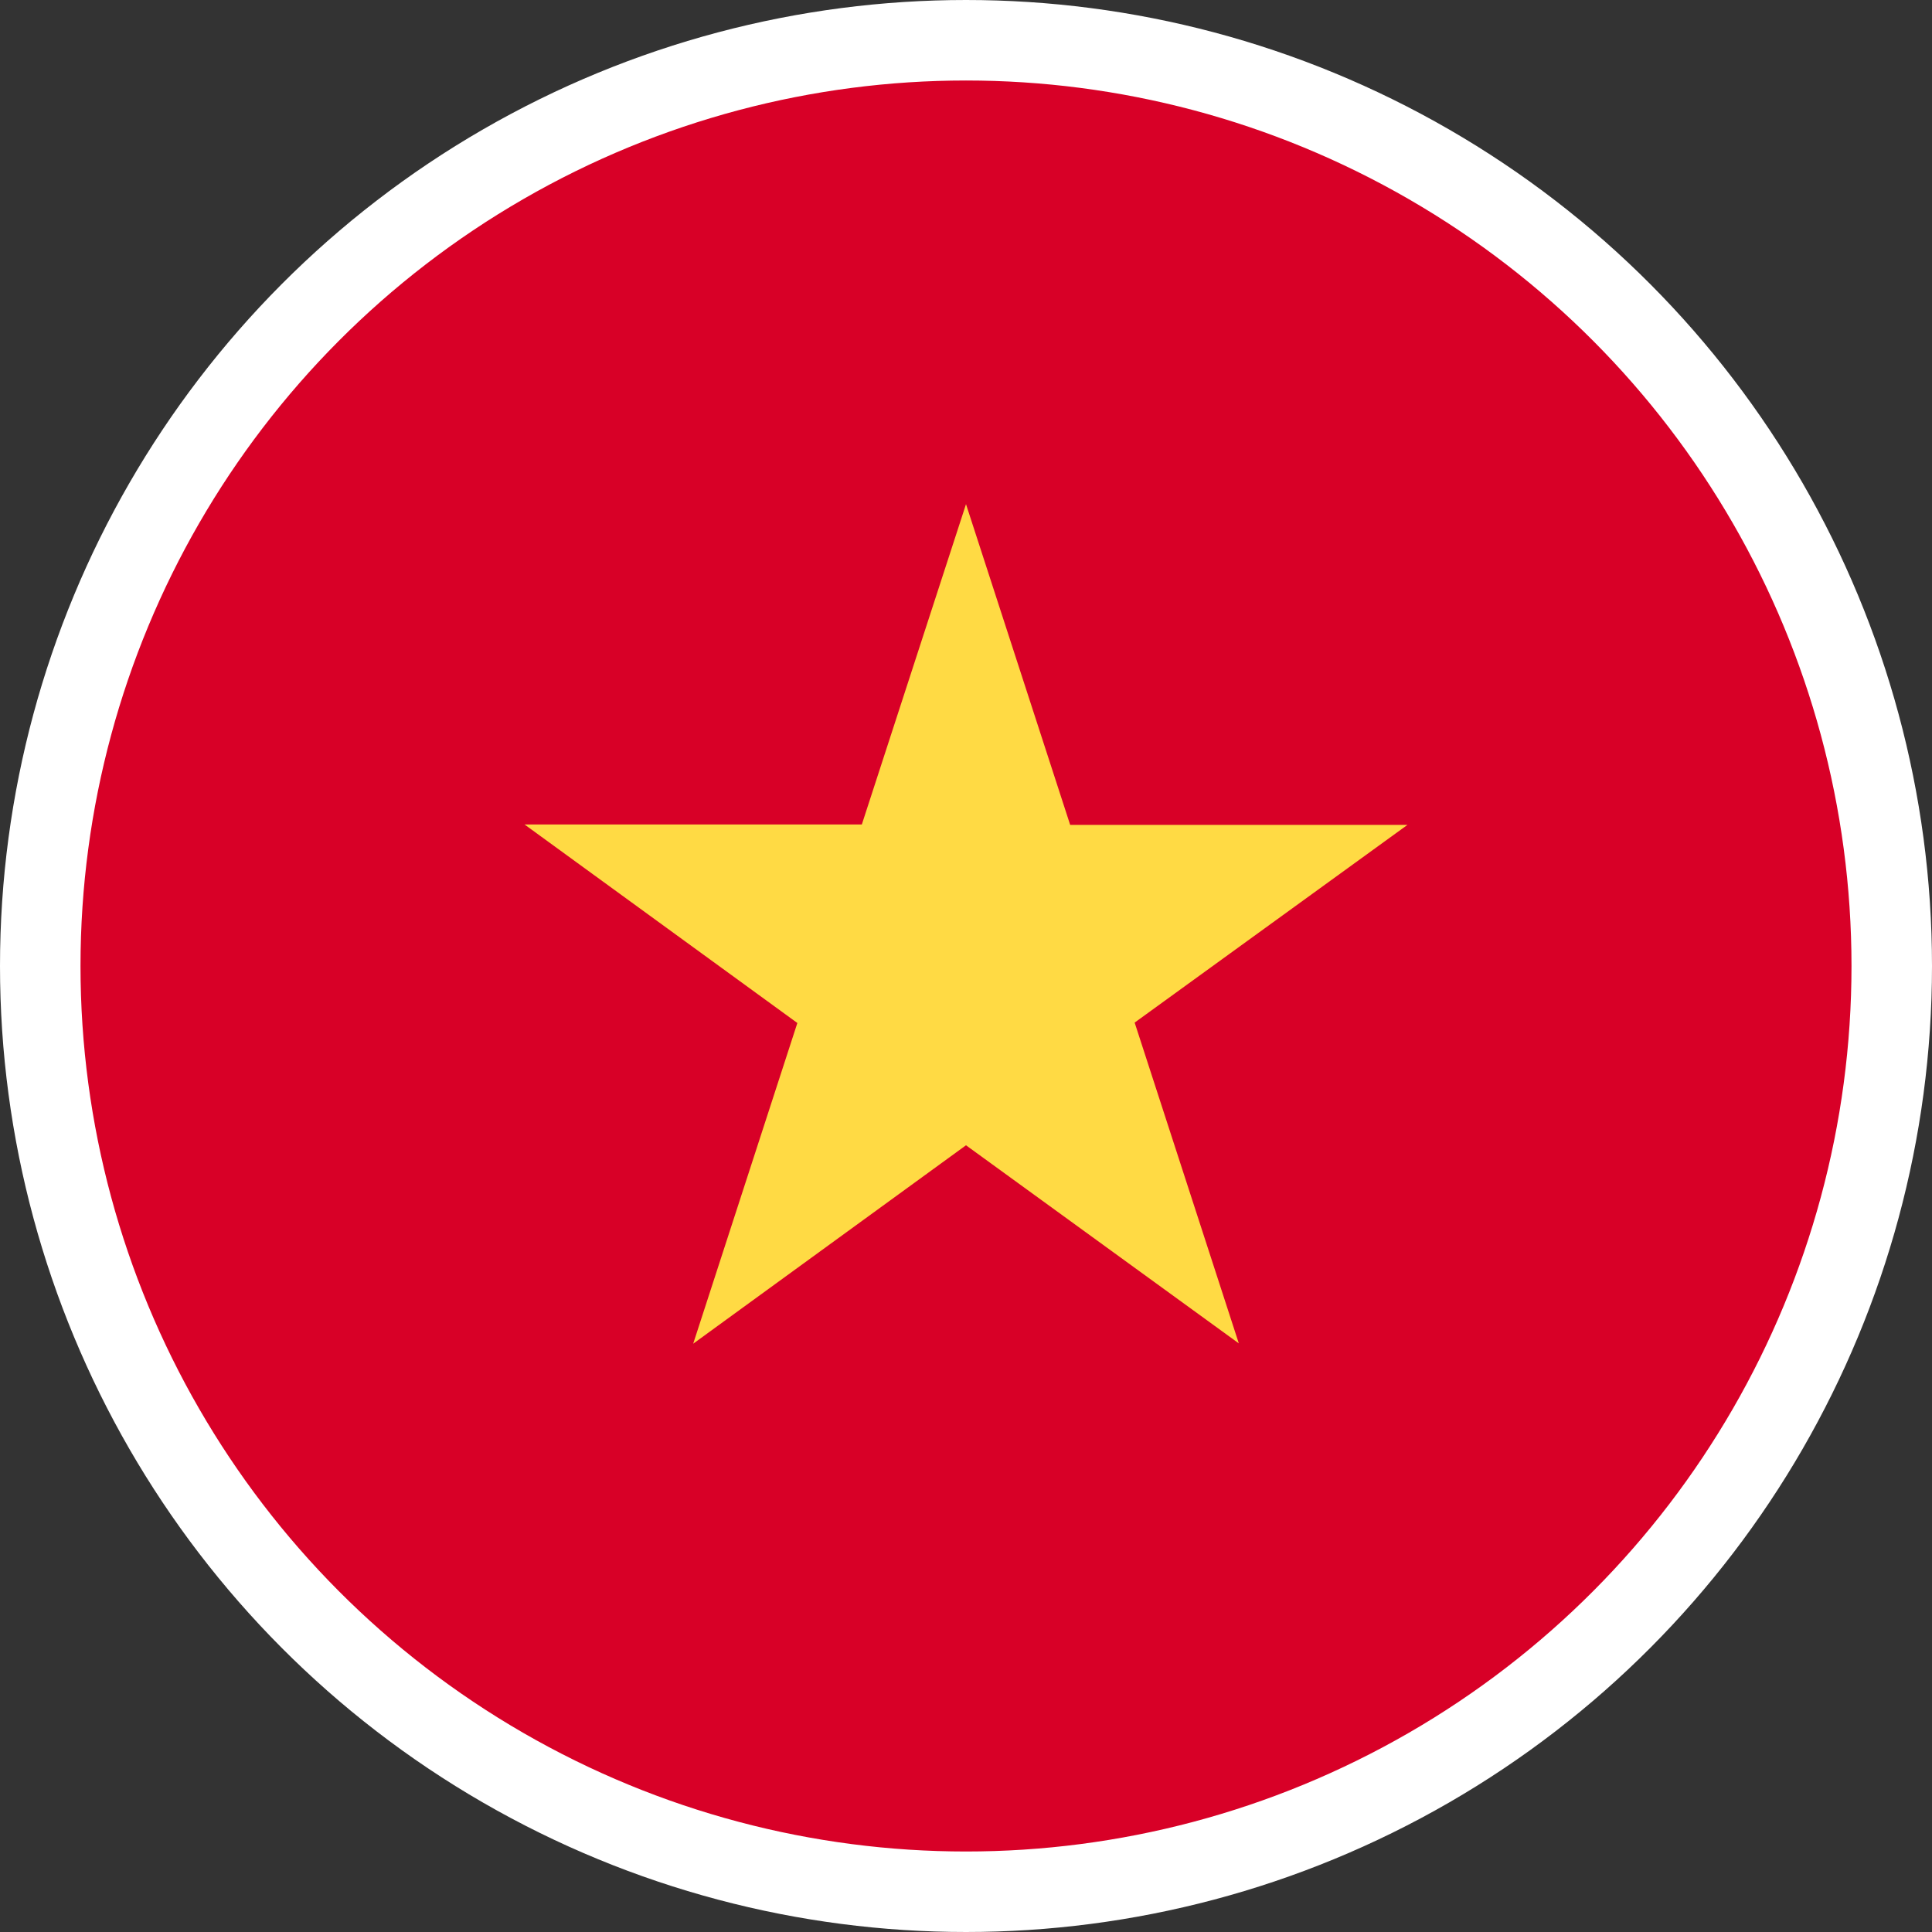 <?xml version="1.0" encoding="UTF-8"?>
<svg width="24px" height="24px" viewBox="0 0 24 24" version="1.1" xmlns="http://www.w3.org/2000/svg" xmlns:xlink="http://www.w3.org/1999/xlink">
    <rect x="0" y="0" width="24" height="24" fill="#333333" stroke="none"/>
    <!-- Generator: Sketch 55.1 (78136) - https://sketchapp.com -->
    <title>Flags/vietnam</title>
    <desc>Created with Sketch.</desc>
    <g id="Icons" stroke="none" stroke-width="1" fill="none" fill-rule="evenodd">
        <g id="Flags/vietnam">
            <g id="vietnam">
                <circle id="Oval" fill="#D80027" fill-rule="nonzero" cx="12" cy="12" r="11.5"></circle>
                <polygon id="Path" fill="#FFDA44" fill-rule="nonzero" points="12 6.263 13.294 10.247 17.484 10.247 14.095 12.703 15.389 16.688 12 14.227 8.611 16.692 9.905 12.708 6.516 10.242 10.706 10.242"></polygon>
                <circle id="Oval" stroke="#FFFFFF" cx="12" cy="12" r="11.5"></circle>
            </g>
        </g>
    </g>
</svg>